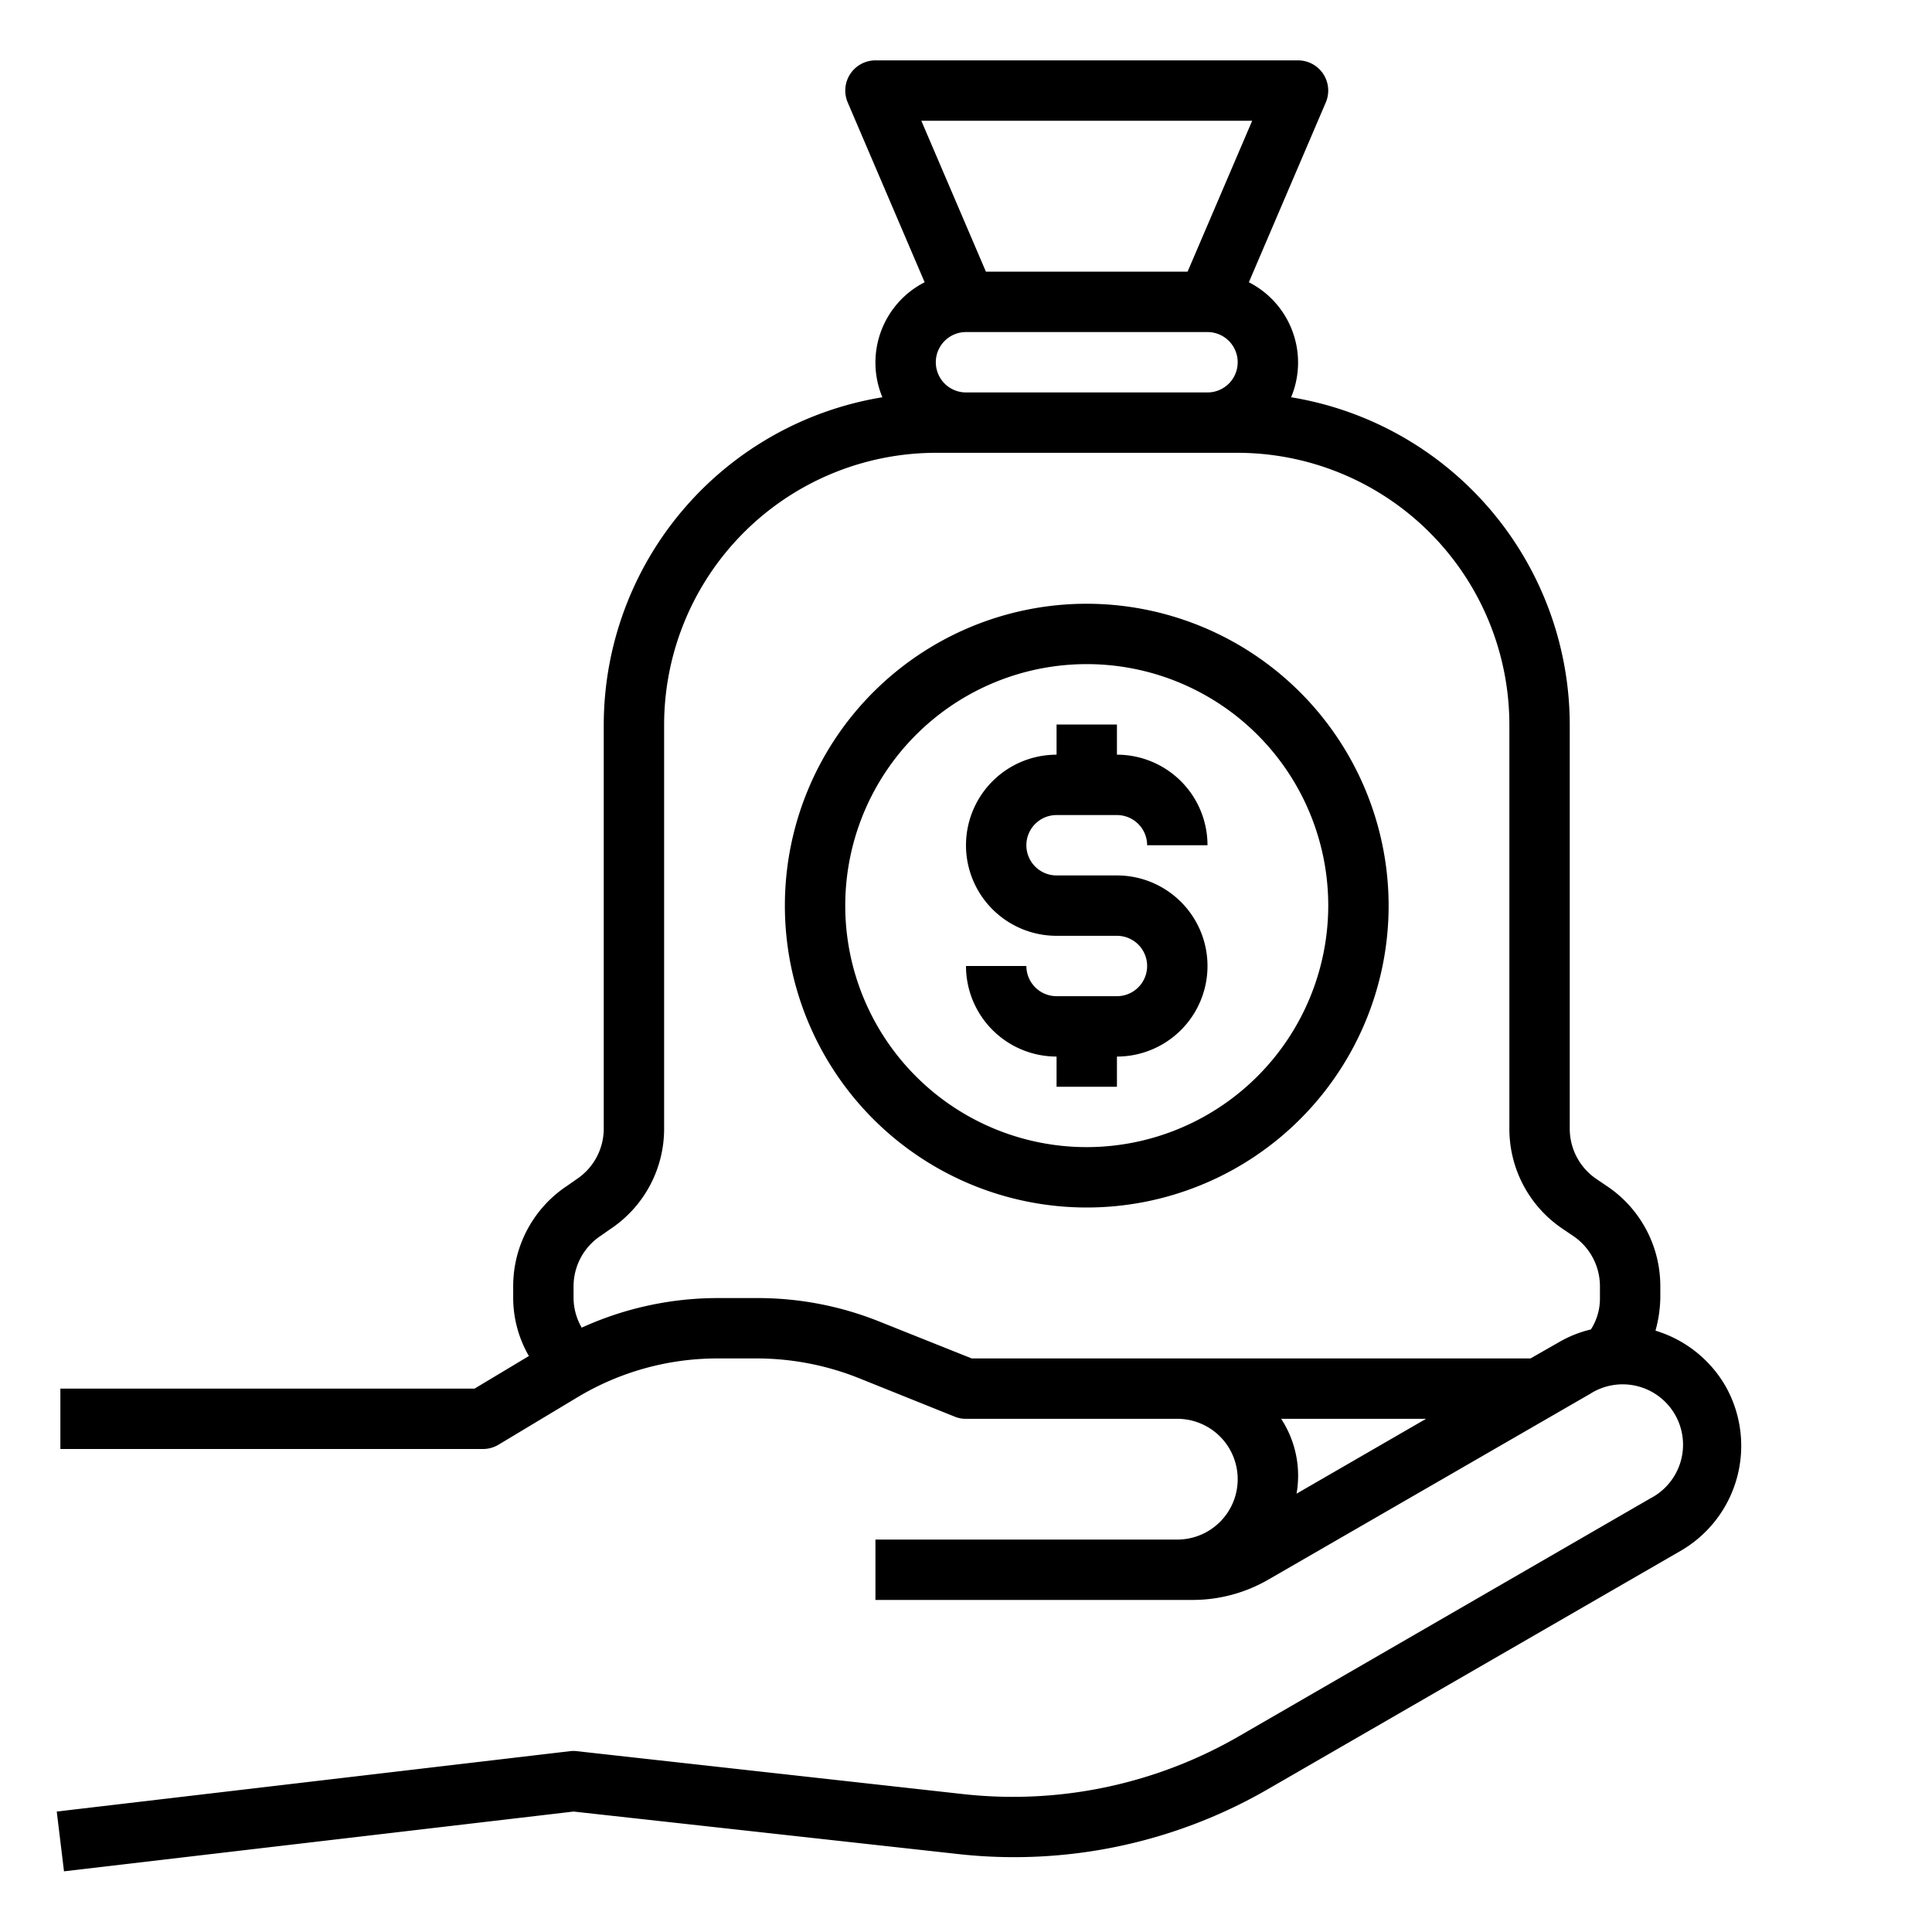 <svg xmlns="http://www.w3.org/2000/svg" viewBox="0 0 64 64" x="0px" y="0px"><g data-name="Money Bag-Saving-Banking-Hand-Money"><path d="M57.15,45.9a4.025,4.025,0,0,0-2.31-1.82A4.338,4.338,0,0,0,55,43v-.39a3.988,3.988,0,0,0-1.77-3.32l-.34-.23A2.011,2.011,0,0,1,52,37.39V24a11.009,11.009,0,0,0-9.23-10.84,2.986,2.986,0,0,0-1.4-3.81l2.55-5.96A1,1,0,0,0,43,2H29a1,1,0,0,0-.92,1.39l2.55,5.96a2.986,2.986,0,0,0-1.4,3.81A11.009,11.009,0,0,0,20,24V37.39a2.012,2.012,0,0,1-.91,1.68l-.3.21A3.988,3.988,0,0,0,17,42.61V43a3.863,3.863,0,0,0,.52,1.92L15.72,46H2v2H16a1,1,0,0,0,.51-.14l2.63-1.58A9,9,0,0,1,23.77,45h1.3a9.149,9.149,0,0,1,3.35.64l3.21,1.29A.937.937,0,0,0,32,47h7a2,2,0,0,1,0,4H29v2H39.51a5.009,5.009,0,0,0,2.5-.67l10.67-6.16a2,2,0,1,1,2,3.46L41.05,57.51a14.956,14.956,0,0,1-9.16,1.92L19.11,58.01a.884.884,0,0,0-.23,0l-17,2,.24,1.98L19,60.01l12.67,1.4a16.807,16.807,0,0,0,10.38-2.17l13.63-7.87A4.018,4.018,0,0,0,57.15,45.9ZM30.52,4H41.48L39.34,9H32.66ZM41,12a1,1,0,0,1-1,1H32a1,1,0,0,1,0-2h8A1,1,0,0,1,41,12Zm1.95,37.48A3.441,3.441,0,0,0,42.44,47h4.8ZM53,43a1.885,1.885,0,0,1-.3,1.04,3.865,3.865,0,0,0-1.02.4L50.7,45H32.19l-3.03-1.21A10.825,10.825,0,0,0,25.07,43h-1.3a10.88,10.88,0,0,0-4.5.98A1.977,1.977,0,0,1,19,43v-.39a2.012,2.012,0,0,1,.91-1.68l.3-.21A3.988,3.988,0,0,0,22,37.39V24a9.014,9.014,0,0,1,9-9H41a9.014,9.014,0,0,1,9,9V37.39a3.988,3.988,0,0,0,1.77,3.32l.34.23A2.011,2.011,0,0,1,53,42.61Z"></path><path d="M35,27h2a1,1,0,0,1,1,1h2a3,3,0,0,0-3-3V24H35v1a3,3,0,0,0,0,6h2a1,1,0,0,1,0,2H35a1,1,0,0,1-1-1H32a3,3,0,0,0,3,3v1h2V35a3,3,0,0,0,0-6H35a1,1,0,0,1,0-2Z"></path><path d="M36,20A10,10,0,1,0,46,30,10.011,10.011,0,0,0,36,20Zm0,18a8,8,0,1,1,8-8A8.009,8.009,0,0,1,36,38Z"></path></g></svg>